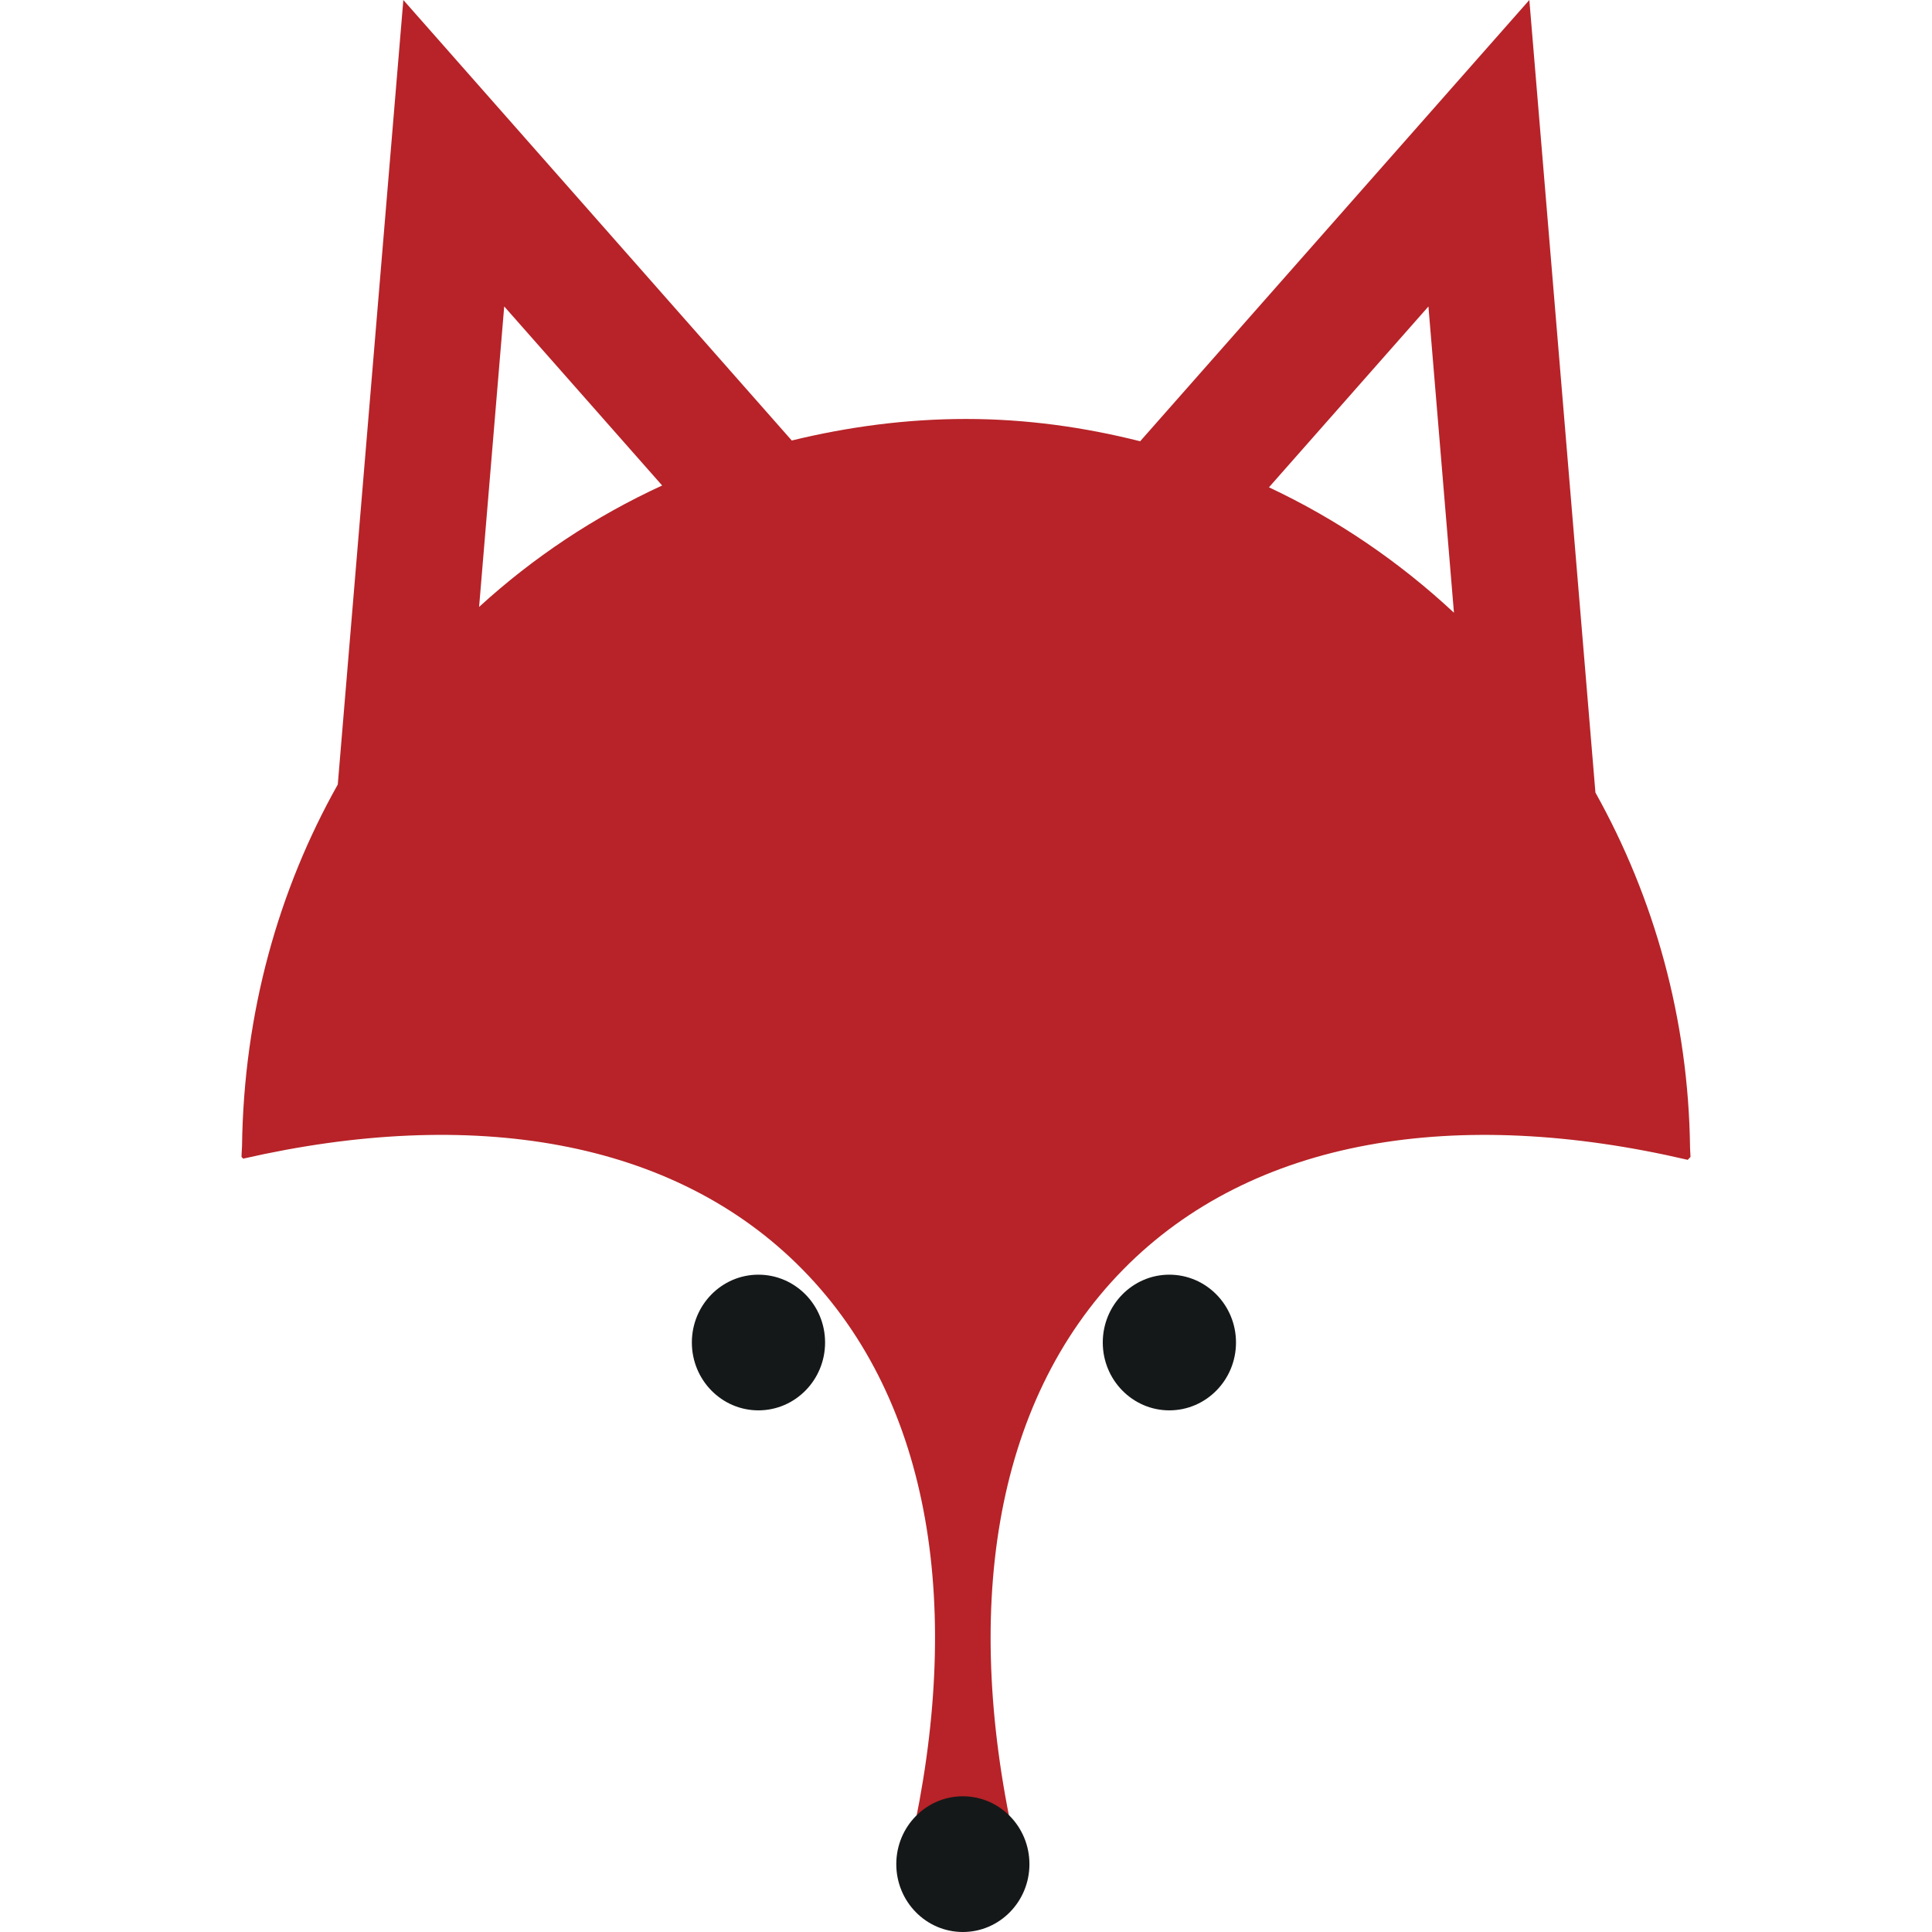 <?xml version="1.0" encoding="UTF-8"?>
<svg width="48px" height="48px" viewBox="0 0 48 48" version="1.1" xmlns="http://www.w3.org/2000/svg" xmlns:xlink="http://www.w3.org/1999/xlink">
    <title>foxpost</title>
    <g id="foxpost" stroke="none" stroke-width="1" fill="none" fill-rule="evenodd">
        <g id="icon-foxpost" transform="translate(6, 0)" fill-rule="nonzero">
            <path d="M5.903,15.079 L6.527,7.613 L10.451,12.062 C8.778,12.831 7.249,13.848 5.903,15.079 M29.489,7.614 L30.123,15.223 C28.765,13.957 27.219,12.902 25.527,12.107 L29.489,7.614 Z M21.9,31.546 C25.127,28.26 30.219,27.482 35.932,28.816 L36,28.743 C36,28.668 35.989,28.596 35.989,28.521 C35.95,25.311 35.097,22.303 33.638,19.691 L31.996,0 L22.327,10.963 C20.938,10.613 19.495,10.409 18,10.409 C16.506,10.409 15.061,10.606 13.671,10.944 L4.021,0 L2.392,19.491 C0.921,22.107 0.055,25.158 0.013,28.486 C0.011,28.571 0,28.656 0,28.743 L0.042,28.786 C5.702,27.494 10.741,28.283 13.944,31.546 C17.171,34.832 17.931,40.018 16.621,45.836 L18,47.257 L19.251,45.969 C17.899,40.097 18.649,34.859 21.9,31.546" id="Shape" fill="#B72328"></path>
            <g id="Group" transform="translate(11.189, 31.669)" fill="#151819">
                <path d="M3.31,1.685 C3.31,2.616 2.568,3.371 1.653,3.371 C0.741,3.371 0,2.616 0,1.685 C0,0.754 0.741,0 1.653,0 C2.568,0 3.31,0.754 3.31,1.685" id="Path"></path>
                <path d="M13.519,1.685 C13.519,2.616 12.777,3.371 11.862,3.371 C10.951,3.371 10.209,2.616 10.209,1.685 C10.209,0.754 10.951,0 11.862,0 C12.777,0 13.519,0.754 13.519,1.685" id="Path"></path>
                <path d="M8.387,14.645 C8.387,15.576 7.646,16.331 6.733,16.331 C5.819,16.331 5.079,15.576 5.079,14.645 C5.079,13.713 5.82,12.959 6.733,12.959 C7.646,12.959 8.387,13.713 8.387,14.645" id="Path"></path>
            </g>
        </g>
    </g>
</svg>